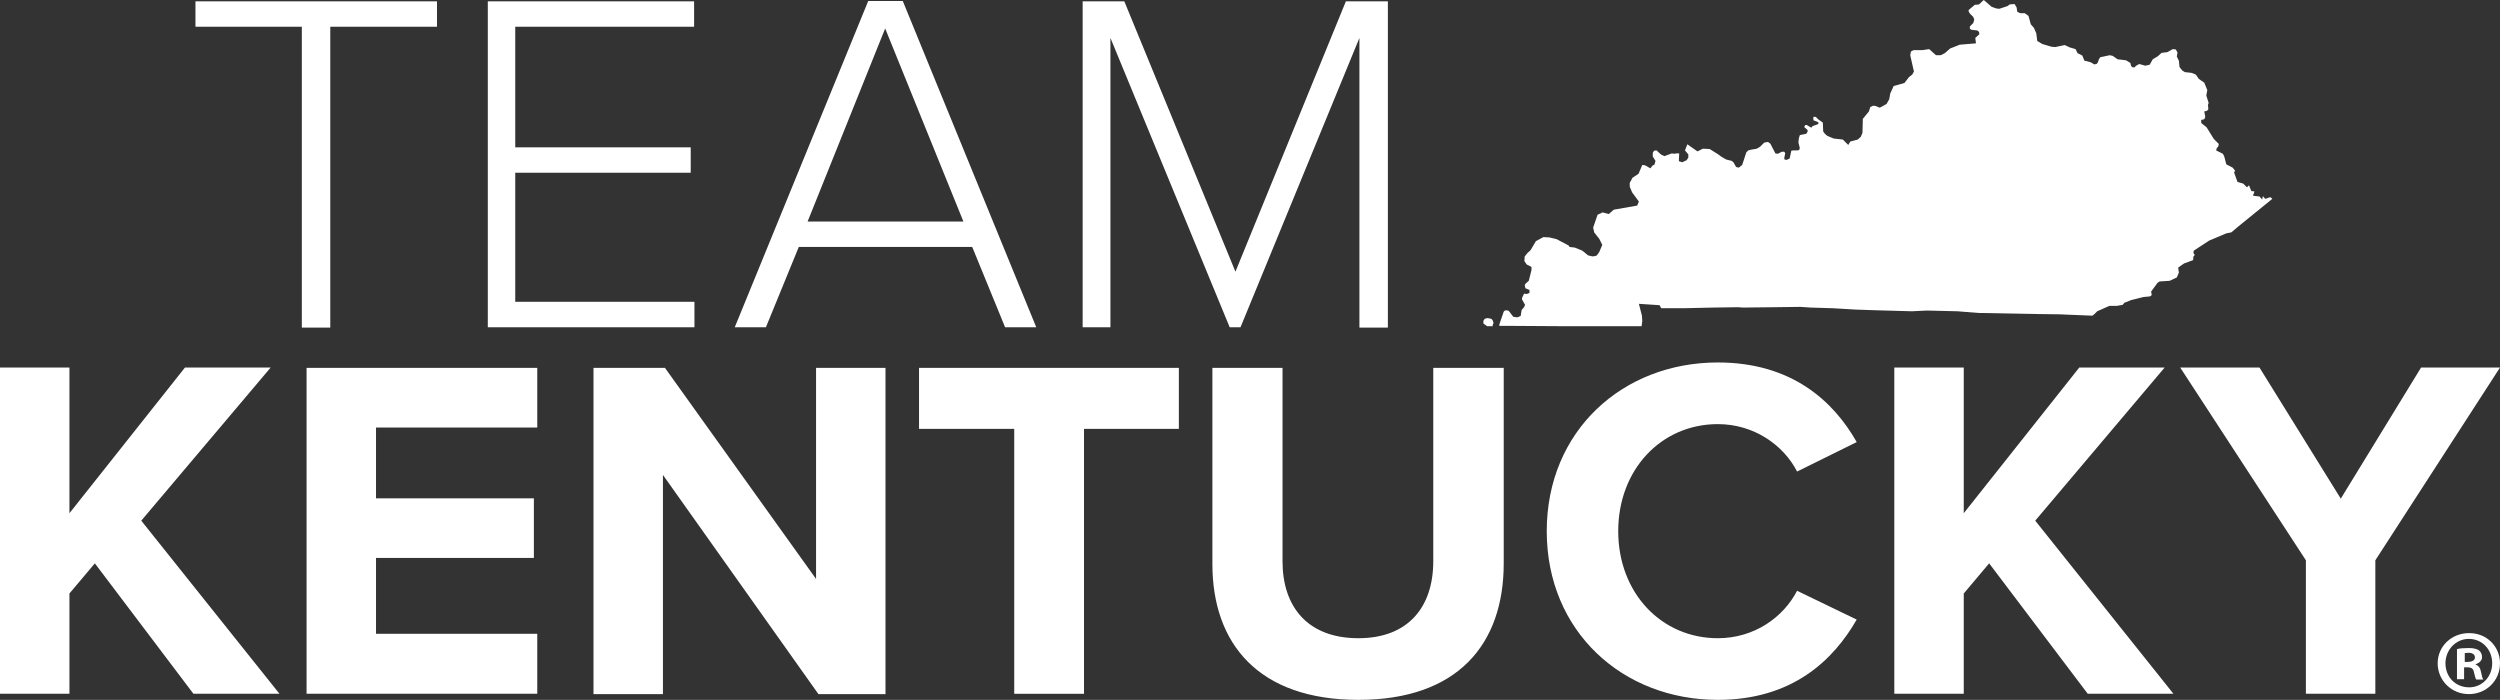 <svg version="1.1" id="Layer_1" xmlns="http://www.w3.org/2000/svg" x="0px" y="0px" width="738px" height="206.6px" viewBox="0 0 738 206.6" xml:space="preserve"><rect x="0" y="0" width="738" height="206.6" fill="#333333" stroke="none"/><g fill="#FFF"><path d="M89.1 7.9H57.7V.4H129v7.5H97.5v88.8h-8.4V7.9zM143.9.4h61v7.5h-52.8v35.6h51.8V51h-51.8v38.1H205v7.5h-61V.4zM287 72.9h-51.2l-9.7 23.7h-9.2L256.3.3h10.2l39.4 96.3h-9.2L287 72.9zm-48.6-7.5h46l-23.1-57-22.9 57zM401.3 11.2l-35.1 85.4H363l-35.2-85.4v85.4h-8.2V.4h12.3l32.8 79.8L397.3.4h12.4v96.3h-8.4V11.2zM28 166.3l-7.5 8.9v29.6H0v-96.3h20.5v43l34.1-43h25.3l-38.2 45.2 40.8 51.1H57.1L28 166.3zM90.5 108.6h68.1v17.6H111v20.9h46.6v17.6H111v22.4h47.6v17.7H90.5v-96.2zM195.7 140.2v64.7h-20.5v-96.3h21.1l44.6 62.3v-62.3h20.5v96.3h-19.8l-45.9-64.7zM299.4 126.6h-28.1v-18H348v18h-28v78.2h-20.6v-78.2zM357.8 108.6h20.8v57.1c0 13.4 7.4 22.7 22.4 22.7 14.7 0 22.1-9.2 22.1-22.7v-57.1h20.8v57.7c0 24-13.7 40.3-42.9 40.3-29.4 0-43.1-16.5-43.1-40.1v-57.9zM456.6 156.8c0-29.6 22.4-49.8 50.5-49.8 21.9 0 34.2 11.5 41 23.5l-17.6 8.7c-4-7.8-12.7-14-23.4-14-16.7 0-29.4 13.4-29.4 31.6s12.7 31.6 29.4 31.6c10.7 0 19.3-6.1 23.4-14l17.6 8.5c-6.9 12-19 23.7-41 23.7-28.1 0-50.5-20.2-50.5-49.8zM587.2 166.3l-7.5 8.9v29.6h-20.5v-96.3h20.5v43l34.1-43H639l-38.2 45.2 40.8 51.1h-25.3l-29.1-38.5zM680.7 165.4l-37.1-56.9H667l24 38.7 23.7-38.7H738l-36.8 56.9v39.4h-20.5v-39.4z"/></g><g fill="#FFF"><path d="m670.2 58.2-1.5.5-.7-.8-.2 1-.8-.9-1.8-.2-.1-.4.2-.1.2-.8-.9-.1-.7-1.7-.6.6-1.1-1.1-1.7-.5-1-2.8.3-.5-.7-.9-1.9-1-.6-2.3-.4-.8-2-1 .2-.7.4-.4.2-.8-1.5-1.5-2.1-3.4-1.6-1.3v-.9l.9-.2.3-.7-.3-1.6.8-.2.4-.4-.1-1.4.2-.5-.7-2.2.3-1.6-.9-2.2-1.6-1.1-.9-1.3-1.3-.5-1.9-.2-.8-.5-.8-1-.2-1.9-.6-1.2.2-1.2-.5-.9-.9-.1-1.6.9-1.7.2-1.1 1-1.5.9-.9 1.6-1.3.3-1.8-.5-.9.5-.5.5h-.5l-.5-.4-.2-.9-1.3-.8-2.5-.3-1.4-1-.9-.2-2.8.6-.4.6-.3.9-.4.5-.7.1-1-.6-1.9-.5-.6-1.5-1.4-.7-.6-1.2-1.7-.5-1.5-.7-2.8.6-1.1-.1-2.7-.8-1.5-.9-.3-2.3-.7-1.6-.9-1-.7-2.5-1.1-.8h-1.3l-.9-.4-.2-1.3-.6-1-1.4.1-.7.5-2.4.8-.9-.1-1.4-.5-2.3-2-1.4 1.3-.7.1h-.5l-1.8 1.5-.1.4.4.7 1 1 .3.8-.3 1-1 1v.7l.5.3 1.7.2.5.4.1.7-1.2 1.1.2 1.6-4.8.4-1.5.6-1.3.5-1.6 1.4-1.2.6h-1.4l-2-1.8-2 .3h-2.6l-.8.4-.2 1.1.9 4 .2.8-.5.9-1 .8-1.3 1.7-3.2.9-1 2.2-.3 1.7-.8 1.4-2 1.1-1.2-.5-.7-.1-.9.4-.4 1.3-1.8 2.2-.1 4.1-.5 1.2-.9.8-1.5.4-.7.2-.6 1-1.6-1.6-2.7-.3-1.9-.8-.7-.6-.5-.7-.1-2.6-1.4-1-.7-.7h-.7v1l1.3.5.3.3-.3.4-1.5.5-.4.5-1.4-.8h-.4l-.3.6 1 .9v.5l-.4.6-1.5.3-.4.1-.3 1-.1 1.2.4 1.6-.2.6-.5.1h-1.2l-.6.1-.5 2.3-.9.4-.6-.1-.1-.4.3-1.5-.3-.4h-.7l-1.2.6-.7-.1-1.5-2.9-.7-.5-1.1.2-1.2 1.2-1 .6-1.7.3-.8.2-.6.6-1.2 3.7-1 .8-.8-.2-.8-1.4-.5-.4-1.6-.4-1.4-.8-1.1-.8-2.4-1.5-2-.1-1.6.8-3-2.1-.7 1.8 1 1.2v.9l-.5.8-1.3.6-1-.3.1-2.3h-.9l-.5.1-.8-.1-2.2.8-1-.5-1.3-1.2-.7.1-.4.6v1.1l.8 1.3-.3 1.1-.6.3-.6.8-1.6-.9-.8-.1-1.1 2.6-1.8 1.2-.8 1.5v1.1l.7 1.7 2 2.7-.5 1.2-6.9 1.2-1.5 1.3-1.8-.5-1.5.7-1.3 3.8.3 1.4 1.5 1.9.9 1.8-.9 2.1-.7 1-.5.2-.8.1-1.3-.3-1.7-1.4-2.2-.9-1.6-.2-.2-.4-3.6-1.9-2.1-.5-1.8-.1-2.2 1.2-1.6 2.7-.9.8-.8 1-.1 1.4.7 1 .6.3.8.4v.9l-.8 3.2-1 .9-.2.4.2.9 1.2.5v.9l-.8.3-.8-.1-.6 1.3v.4l.9 1.6-.3.7-.7.8-.3 1.8-1 .4-1.2-.2-1.3-1.7-.6-.2-.6.1-.3.3-1.3 3.8v.4h2.2l15.8.1h24l.2-1.5-.1-1.6-.9-3.5 6.1.4.5.9h6.5l9-.2 7.2-.1 1.4.1 9.1-.1 7.9-.1 2.9.2 6.6.2 6.8.4 5.9.2 10.7.3 4.1-.2h.9l8.4.2 6.3.5h.3l16.1.3 7.7.1 2.1.1 7.4.3.6-.5.8-.8 3.6-1.6h2.2l1.7-.3.5-.6 2-.8 3.6-.9 2-.2.5-.4-.2-1 1.9-2.6.6-.4 3-.2 2.1-1 .6-1.4-.2-1.5 1.7-1.2 2.7-1 .1-1.1.4-.4-.4-.6.1-.7 4.6-3 .5-.2 4.5-1.9 1.5-.3 2-1.7 10.1-8.2zM440.6 94.5l-.4-.4-1.1-.2-.8.2-.4.6v.8l1.1.8h1.7l-.1-.2.3-.8z"/></g><path fill="#FFF" d="M738 195.8c0 5.1-4 9.1-9.2 9.1-5.1 0-9.2-4-9.2-9.1 0-5 4.1-8.9 9.2-8.9 5.2-.1 9.2 3.9 9.2 8.9zm-16.1 0c0 4 2.9 7.1 7 7.1 3.9 0 6.8-3.2 6.8-7.1 0-4-2.9-7.2-6.9-7.2-3.9 0-6.9 3.3-6.9 7.2zm5.5 4.7h-2.1v-8.9c.8-.2 2-.3 3.4-.3 1.7 0 2.5.3 3.1.7.5.4.9 1.1.9 2 0 1-.8 1.7-1.9 2.1v.1c.9.3 1.4 1 1.6 2.2.3 1.4.4 1.9.7 2.2H731c-.3-.3-.4-1.1-.7-2.2-.2-1-.7-1.4-1.9-1.4h-1v3.5zm.1-5.1h1c1.1 0 2.1-.4 2.1-1.3 0-.8-.6-1.4-1.9-1.4-.5 0-.9.1-1.1.1v2.6z"/></svg>